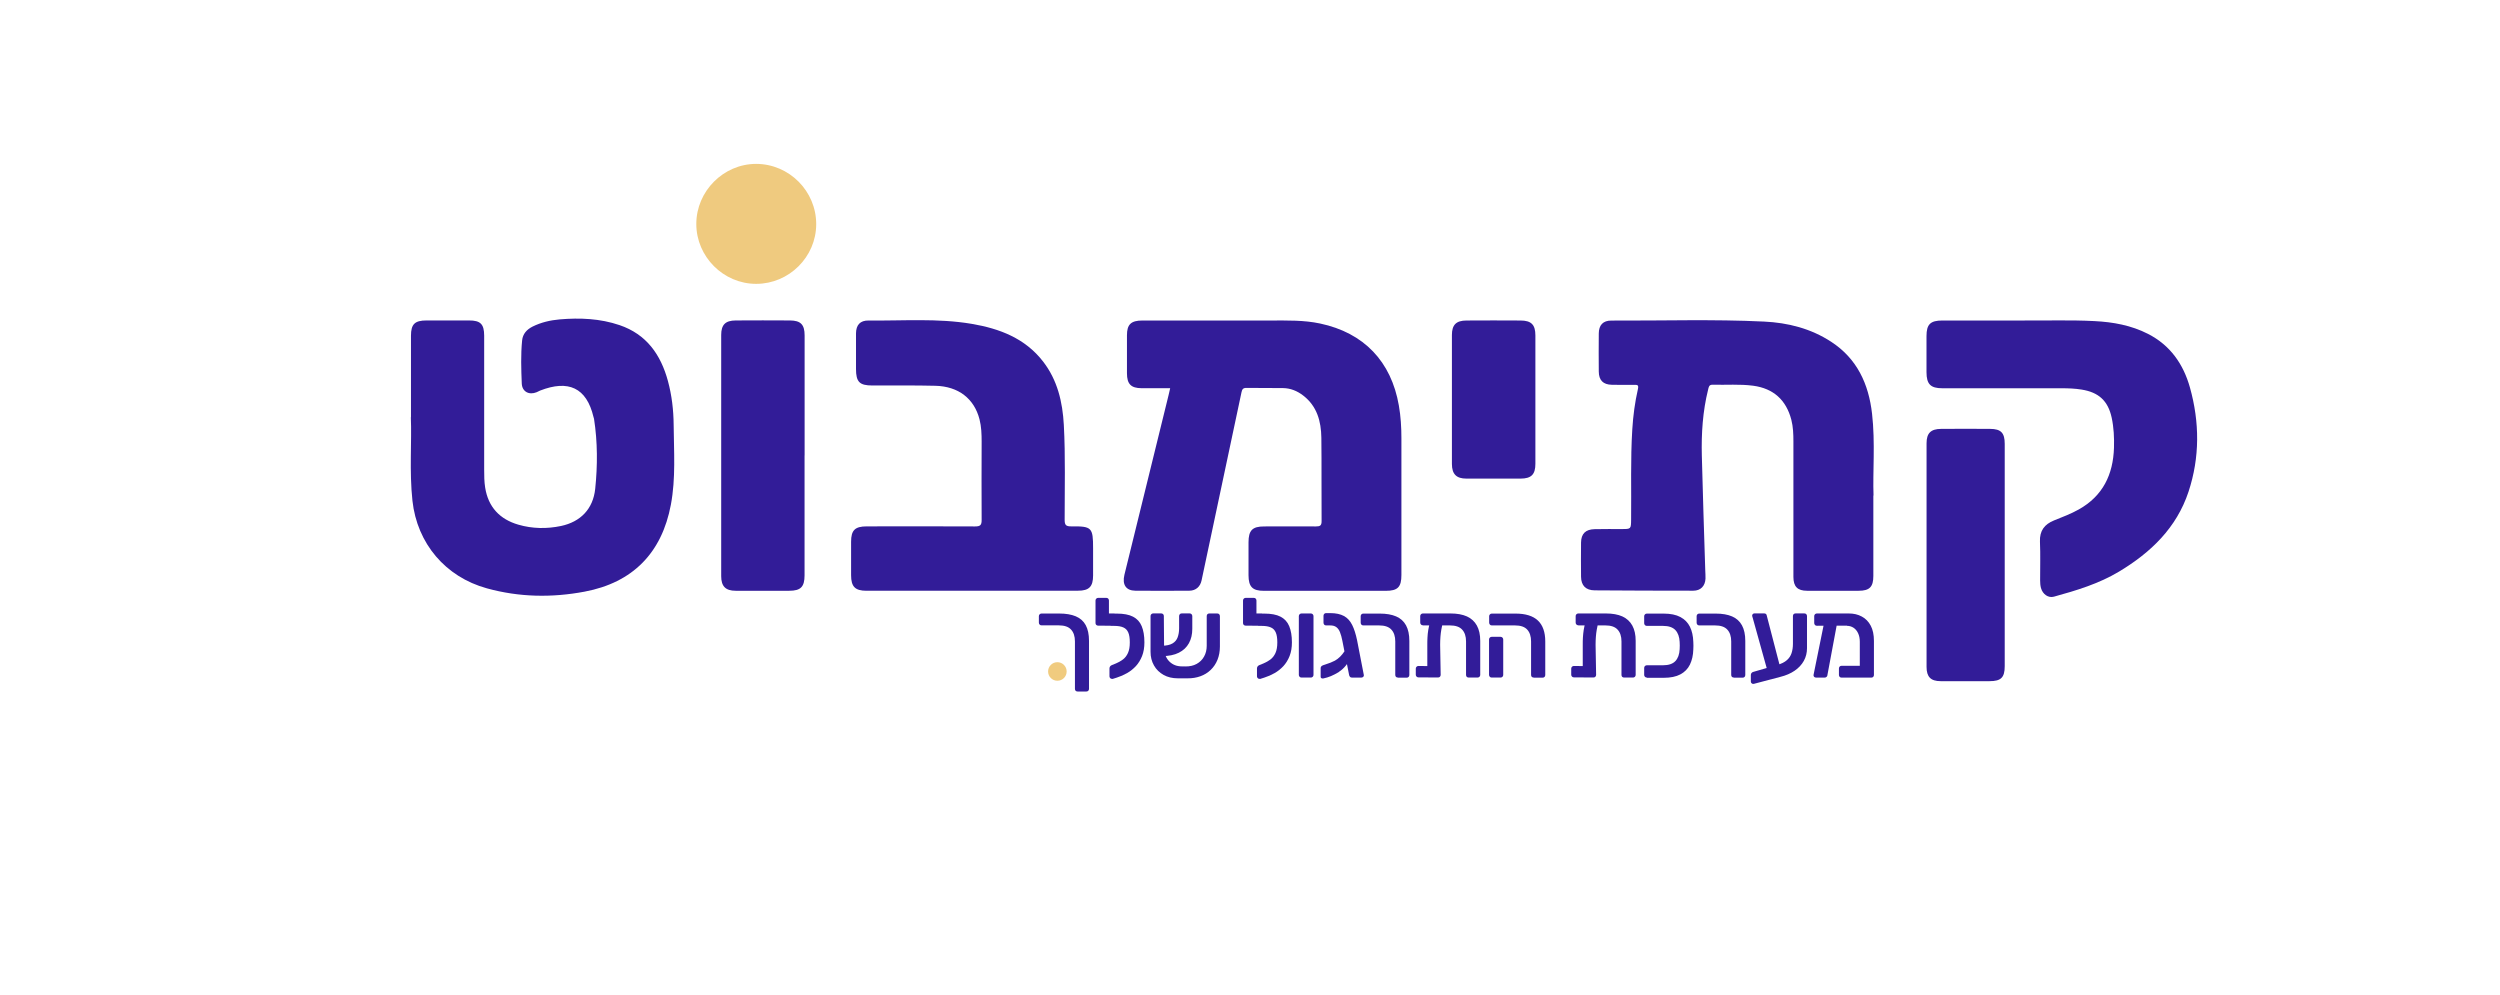 <?xml version="1.0" encoding="UTF-8"?><svg id="Layer_1" xmlns="http://www.w3.org/2000/svg" viewBox="0 0 422.84 168.22"><defs><style>.cls-1{fill:#efca7f;}.cls-2{fill:#f0cb7f;}.cls-3{fill:#321c98;}.cls-4{fill:#321c99;}</style></defs><g><path class="cls-3" d="M197.92,65.66c-1.71,0-3.27,0-4.83,0-1.8-.01-2.48-.7-2.48-2.53,0-2.14,0-4.29,0-6.43,0-1.84,.69-2.49,2.63-2.49,7.23,0,14.46,0,21.69,0,2.79,0,5.59-.08,8.36,.51,7.38,1.57,12.02,6.4,13.31,13.88,.32,1.83,.43,3.68,.43,5.53,0,7.71,0,15.41,0,23.12,0,2.05-.62,2.68-2.65,2.68-6.87,0-13.73,0-20.6,0-1.94,0-2.6-.67-2.61-2.63,0-1.85,0-3.71,0-5.56,0-2.04,.65-2.7,2.65-2.7,2.91,0,5.81-.03,8.72,0,.72,0,1-.12,.99-.93-.04-4.69,.02-9.38-.04-14.07-.04-2.77-.72-5.33-3.07-7.14-1.01-.78-2.14-1.24-3.41-1.26-2.07-.03-4.14,0-6.21-.03-.56,0-.71,.23-.82,.75-2.24,10.61-4.5,21.21-6.75,31.81-.22,1.05-.96,1.73-2.06,1.74-3.05,.02-6.1,.03-9.16,0-1.57-.02-2.23-1.03-1.83-2.69,2.49-10.13,4.98-20.26,7.47-30.39,.09-.35,.16-.7,.27-1.17Z"/><path class="cls-3" d="M316.85,83.81c0,5.18,0,9.4,0,13.61,0,1.85-.65,2.5-2.48,2.5-2.91,0-5.81,0-8.72,0-1.62,0-2.32-.7-2.32-2.34,0-7.63,0-15.26,0-22.9,0-1.24-.04-2.47-.35-3.68-.87-3.35-3.03-5.3-6.45-5.76-2.28-.3-4.57-.11-6.86-.17-.63-.02-.66,.4-.77,.84-.91,3.66-1.15,7.39-1.06,11.14,.16,6.47,.38,12.93,.58,19.4,.01,.47,.06,.95,.04,1.42-.06,1.25-.82,2.04-2.07,2.04-5.56,0-11.12-.02-16.67-.06-1.51-.01-2.29-.81-2.31-2.3-.02-1.93-.02-3.85,0-5.78,.02-1.51,.77-2.24,2.32-2.27,1.53-.03,3.05-.02,4.58-.02,1.56,0,1.55,0,1.57-1.62,.06-5.09-.12-10.18,.2-15.26,.14-2.29,.44-4.55,.95-6.79,.15-.68-.06-.73-.6-.72-1.27,.02-2.54,.01-3.81-.01-1.47-.03-2.2-.76-2.21-2.24-.02-2.14-.02-4.29,0-6.43,.01-1.42,.71-2.2,2.14-2.19,8.61,.04,17.22-.25,25.83,.17,4.02,.19,7.9,1.17,11.34,3.42,4.39,2.86,6.34,7.15,6.91,12.16,.56,4.92,.1,9.88,.25,13.85Z"/><path class="cls-3" d="M69.51,70.57c0-5.2,0-9.49,0-13.78,0-1.96,.64-2.59,2.63-2.59,2.4,0,4.8-.01,7.2,0,1.93,0,2.54,.62,2.55,2.56,0,7.56,0,15.12,0,22.68,0,1.02,.01,2.05,.17,3.04,.52,3.28,2.47,5.35,5.61,6.26,2.37,.69,4.81,.73,7.23,.22,3.28-.7,5.41-2.86,5.77-6.28,.41-3.94,.41-7.91-.2-11.85-.02-.11-.06-.21-.09-.31-1.18-4.97-4.26-6.32-9.03-4.46-.2,.08-.39,.19-.59,.28-1.28,.52-2.45-.09-2.51-1.47-.1-2.43-.18-4.87,.06-7.3,.11-1.1,.79-1.84,1.76-2.33,1.45-.72,3-1.08,4.6-1.22,3.43-.29,6.82-.15,10.12,.97,4.56,1.55,6.97,4.99,8.18,9.45,.66,2.43,.95,4.93,.97,7.44,.04,4.5,.37,9.01-.47,13.48-1.53,8.15-6.44,13.18-14.6,14.71-5.52,1.04-11.05,.95-16.52-.56-7.01-1.93-11.8-7.59-12.59-14.81-.54-5.01-.1-10.02-.27-14.12Z"/><path class="cls-3" d="M164.33,99.92c-5.92,0-11.85,0-17.77,0-1.93,0-2.61-.69-2.61-2.63,0-1.89,0-3.78,0-5.67,0-1.94,.66-2.59,2.64-2.59,6.1,0,12.21-.03,18.31,.01,.91,0,1.14-.22,1.13-1.13-.04-4.4,0-8.8,0-13.2,0-1.27-.04-2.55-.36-3.79-.9-3.49-3.55-5.57-7.45-5.67-3.56-.09-7.12-.04-10.68-.05-2.17,0-2.76-.6-2.76-2.8,0-2-.01-4,0-6,.01-1.43,.69-2.21,2.13-2.19,5.81,.07,11.64-.41,17.41,.56,4.72,.8,9.06,2.43,12.12,6.4,2.42,3.14,3.28,6.83,3.49,10.7,.29,5.34,.13,10.68,.14,16.03,0,.9,.21,1.14,1.13,1.13,3.47-.04,3.68,.2,3.68,3.72,0,1.53,0,3.05,0,4.58,0,1.9-.68,2.58-2.55,2.58-6,0-11.99,0-17.99,0Z"/><path class="cls-3" d="M342.45,54.2c3.46,.05,7.64-.11,11.82,.11,3.14,.16,6.19,.71,9.03,2.16,3.78,1.93,5.99,5.12,7.1,9.08,1.64,5.87,1.68,11.79-.24,17.61-2.02,6.11-6.37,10.28-11.74,13.51-3.43,2.06-7.22,3.2-11.03,4.25-.94,.26-1.9-.4-2.19-1.47-.11-.41-.14-.86-.14-1.29-.01-2.18,.07-4.37-.03-6.54-.08-1.85,.77-2.95,2.39-3.6,1.41-.57,2.84-1.1,4.17-1.85,4.08-2.28,5.82-5.9,5.96-10.44,.05-1.71-.03-3.42-.39-5.09-.62-2.85-2.2-4.29-5.1-4.75-1.12-.18-2.24-.22-3.37-.22-6.72,0-13.44,0-20.17,0-1.99,0-2.67-.69-2.68-2.7,0-2.04,0-4.07,0-6.11,0-2.01,.65-2.65,2.7-2.65,4.4,0,8.79,0,13.91,0Z"/><path class="cls-3" d="M136.08,77.02c0,6.76,0,13.52,0,20.28,0,1.96-.65,2.62-2.6,2.62-3.02,0-6.03,0-9.05,0-1.7,0-2.45-.75-2.45-2.47,0-13.6,0-27.19,0-40.79,0-1.74,.71-2.45,2.46-2.46,3.05-.02,6.1-.02,9.16,0,1.83,.01,2.49,.7,2.49,2.53,0,6.76,0,13.52,0,20.28Z"/><path class="cls-3" d="M339.07,93.93c0,6.25,0,12.5,0,18.75,0,1.91-.63,2.53-2.55,2.53-2.76,0-5.52,0-8.28,0-1.67,0-2.39-.72-2.39-2.4,0-12.61,0-25.22,0-37.83,0-1.72,.72-2.43,2.47-2.44,2.76-.02,5.52-.02,8.28,0,1.84,.01,2.47,.67,2.47,2.53,0,6.29,0,12.57,0,18.86Z"/><path class="cls-3" d="M259.69,67.53c0,3.64,0,7.27,0,10.91,0,1.81-.69,2.5-2.5,2.51-3.05,0-6.1,0-9.16,0-1.7,0-2.45-.75-2.46-2.47,0-7.27,0-14.54,0-21.81,0-1.73,.71-2.45,2.46-2.46,3.05-.02,6.1-.02,9.16,0,1.82,.01,2.5,.72,2.5,2.53,0,3.6,0,7.2,0,10.8Z"/><path class="cls-1" d="M127.89,48.01c-5.53,0-10.12-4.59-10.12-10.13,0-5.54,4.59-10.15,10.11-10.16,5.59,0,10.18,4.6,10.17,10.2-.01,5.54-4.59,10.09-10.15,10.09Z"/></g><g><path class="cls-4" d="M181.81,108.48c0-.86-.22-1.53-.66-2-.44-.48-1.13-.71-2.08-.71h-2.91c-.13,0-.23-.04-.32-.13-.09-.09-.13-.2-.13-.34v-1.08c0-.13,.04-.23,.13-.32,.09-.09,.2-.13,.32-.13h3c1.11,0,2.05,.16,2.79,.47,.75,.32,1.31,.81,1.68,1.49,.37,.68,.56,1.57,.56,2.67v8.11c0,.13-.04,.23-.12,.32s-.19,.13-.33,.13h-1.48c-.14,0-.25-.04-.33-.12s-.12-.19-.12-.33v-8.02Z"/><path class="cls-4" d="M188.48,105.84l-2.74-.02c-.13,0-.23-.04-.32-.12-.09-.08-.13-.19-.13-.31v-3.82c0-.13,.04-.23,.13-.32,.09-.09,.2-.13,.32-.13h1.37c.14,0,.25,.04,.33,.13,.08,.09,.12,.2,.12,.32v2.19h.95l-.04,2.09Zm-.36,8.97c-.11,.03-.22,0-.32-.09-.1-.09-.15-.2-.15-.32v-1.35c0-.13,.04-.24,.11-.34,.08-.1,.18-.18,.32-.23l.67-.27c.43-.18,.82-.4,1.18-.67s.64-.64,.85-1.1c.21-.46,.31-1.06,.31-1.79,0-.7-.08-1.25-.25-1.65s-.44-.7-.82-.87c-.38-.18-.91-.27-1.58-.27h-.51c-.13,0-.23-.04-.32-.13-.09-.09-.13-.2-.13-.32v-1.2c0-.13,.04-.23,.13-.31,.09-.08,.2-.12,.32-.12h.97c1.14,0,2.05,.17,2.73,.52,.68,.35,1.17,.88,1.47,1.6,.3,.72,.46,1.63,.46,2.75,0,.87-.13,1.64-.39,2.3-.26,.66-.61,1.22-1.04,1.7-.44,.47-.93,.87-1.49,1.19-.56,.32-1.13,.57-1.73,.76l-.78,.25Z"/><path class="cls-4" d="M200.47,112.72c.75,.01,1.39-.13,1.93-.43,.54-.3,.96-.71,1.25-1.24,.3-.53,.45-1.14,.45-1.82v-5.02c0-.14,.04-.25,.12-.33,.08-.08,.19-.12,.33-.12h1.33c.14,0,.25,.04,.33,.13s.12,.2,.12,.32v5.15c0,.82-.14,1.57-.41,2.24-.27,.67-.66,1.24-1.15,1.71-.49,.47-1.07,.83-1.74,1.07s-1.39,.36-2.18,.35h-1.62c-.92,0-1.74-.19-2.43-.58s-1.24-.92-1.62-1.6c-.39-.68-.58-1.45-.58-2.31v-6.04c0-.13,.04-.23,.13-.32,.09-.09,.2-.13,.32-.13h1.35c.13,0,.23,.04,.32,.12,.09,.08,.13,.19,.13,.33l.04,5.17c0,1.08,.29,1.9,.86,2.48s1.29,.86,2.16,.86h.53Zm-3.91-1.75l-.02-1.75c.76-.01,1.35-.14,1.77-.39s.71-.59,.87-1.03c.16-.44,.25-.94,.25-1.51v-2.07c0-.14,.04-.25,.12-.34s.19-.13,.33-.13h1.33c.13,0,.23,.04,.32,.13,.09,.09,.13,.2,.13,.34v2.13c0,.94-.19,1.75-.57,2.44-.38,.69-.95,1.23-1.71,1.61-.76,.38-1.7,.57-2.83,.57Z"/><path class="cls-4" d="M213.43,105.84l-2.74-.02c-.13,0-.23-.04-.32-.12-.09-.08-.13-.19-.13-.31v-3.82c0-.13,.04-.23,.13-.32,.09-.09,.2-.13,.32-.13h1.37c.14,0,.25,.04,.33,.13,.08,.09,.12,.2,.12,.32v2.19h.95l-.04,2.09Zm-.36,8.97c-.11,.03-.22,0-.32-.09-.1-.09-.15-.2-.15-.32v-1.35c0-.13,.04-.24,.11-.34,.08-.1,.18-.18,.32-.23l.67-.27c.43-.18,.82-.4,1.18-.67s.64-.64,.85-1.1c.21-.46,.31-1.06,.31-1.79,0-.7-.08-1.25-.25-1.65-.17-.41-.44-.7-.82-.87-.38-.18-.91-.27-1.58-.27h-.51c-.13,0-.23-.04-.32-.13-.09-.09-.13-.2-.13-.32v-1.2c0-.13,.04-.23,.13-.31,.09-.08,.2-.12,.32-.12h.97c1.14,0,2.05,.17,2.73,.52s1.17,.88,1.47,1.6,.46,1.63,.46,2.75c0,.87-.13,1.64-.39,2.3-.26,.66-.61,1.22-1.04,1.7-.44,.47-.93,.87-1.49,1.19-.56,.32-1.13,.57-1.73,.76l-.78,.25Z"/><path class="cls-4" d="M220.13,114.6c-.13,0-.23-.04-.32-.13-.09-.09-.13-.2-.13-.32v-9.94c0-.13,.04-.23,.13-.32,.09-.09,.2-.13,.32-.13h1.58c.13,0,.23,.04,.32,.13,.09,.09,.13,.2,.13,.32v9.94c0,.13-.04,.23-.13,.32-.09,.09-.2,.13-.32,.13h-1.58Z"/><path class="cls-4" d="M226.46,113.65c-.49,.3-.95,.54-1.36,.71-.41,.17-.84,.3-1.28,.39-.13,.01-.24,0-.32-.04-.09-.04-.13-.12-.13-.25v-1.46c0-.22,.13-.37,.4-.48,.09-.04,.26-.09,.5-.17s.51-.17,.79-.28,.52-.22,.72-.33c.3-.17,.6-.39,.88-.67s.53-.59,.73-.9c.2-.32,.32-.61,.36-.89l1.1-.06c-.04,.66-.16,1.27-.37,1.84-.21,.57-.49,1.07-.85,1.51-.35,.44-.75,.79-1.18,1.07Zm2.17,.95c-.13,0-.23-.04-.3-.13-.08-.09-.13-.2-.15-.32l-1.14-5.78c-.11-.58-.25-1.06-.4-1.44s-.36-.67-.62-.86c-.26-.2-.61-.29-1.05-.29h-.67c-.14,0-.25-.04-.33-.13-.08-.09-.12-.2-.12-.34v-1.16c0-.13,.04-.23,.12-.32,.08-.09,.19-.13,.33-.13h.7c.95,0,1.72,.17,2.31,.49s1.05,.83,1.39,1.51c.34,.68,.61,1.54,.83,2.59l1.14,5.87c.03,.13,0,.23-.1,.32-.1,.09-.21,.13-.35,.13h-1.58Z"/><path class="cls-4" d="M236.44,114.6c-.14,0-.25-.04-.33-.12-.08-.08-.12-.19-.12-.33v-5.66c0-.86-.22-1.53-.66-2-.44-.48-1.13-.71-2.08-.71h-2.66c-.14,0-.25-.04-.33-.13-.08-.09-.12-.2-.12-.34v-1.08c0-.13,.04-.23,.12-.32,.08-.09,.19-.13,.33-.13h2.77c1.11,0,2.04,.16,2.78,.48s1.3,.83,1.67,1.51c.37,.68,.56,1.56,.56,2.64v5.76c0,.13-.04,.23-.12,.32-.08,.09-.19,.13-.33,.13h-1.48Z"/><path class="cls-4" d="M242.71,104.64h.65c.28,0,.47,.06,.58,.17s.15,.25,.12,.4c-.11,.46-.21,.88-.28,1.28-.07,.4-.12,.8-.15,1.21-.03,.41-.05,.86-.05,1.35l.09,5.09c0,.13-.04,.23-.12,.32-.08,.09-.19,.13-.33,.13l-3.31-.02c-.13,0-.23-.04-.32-.13-.09-.09-.13-.2-.13-.32v-1.03c0-.13,.04-.23,.13-.32,.09-.09,.2-.13,.32-.13l1.5,.02v-3.55c0-.47,0-.91,.03-1.31,.02-.41,.06-.82,.13-1.24,.07-.42,.17-.87,.31-1.37,.05-.15,.13-.28,.25-.39,.11-.11,.3-.16,.57-.16Zm-2.05,1.12c-.13,0-.23-.04-.32-.13s-.13-.2-.13-.34v-1.08c0-.13,.04-.23,.13-.32s.2-.13,.32-.13h4.67c1.11,0,2.04,.17,2.78,.5,.74,.34,1.3,.85,1.68,1.54s.57,1.55,.57,2.59v5.76c0,.13-.04,.23-.13,.32-.09,.09-.2,.13-.32,.13h-1.5c-.14,0-.25-.04-.33-.12-.08-.08-.12-.19-.12-.33v-5.66c0-.86-.22-1.53-.66-2-.44-.48-1.13-.71-2.08-.71h-4.56Z"/><path class="cls-4" d="M259.41,114.6c-.14,0-.25-.04-.33-.12-.08-.08-.12-.19-.12-.33v-5.66c0-.86-.22-1.53-.65-2-.44-.48-1.13-.71-2.08-.71h-3.91c-.13,0-.24-.04-.32-.13s-.13-.2-.13-.34v-1.08c0-.13,.04-.23,.13-.32s.2-.13,.32-.13h4.01c1.69,0,2.95,.39,3.78,1.17s1.25,1.96,1.25,3.54v5.68c0,.13-.04,.23-.12,.32-.08,.09-.19,.13-.33,.13h-1.48Zm-7.11,0c-.13,0-.24-.04-.32-.13s-.13-.2-.13-.32v-5.99c0-.13,.04-.23,.13-.32s.2-.13,.32-.13h1.5c.13,0,.23,.04,.32,.13,.09,.09,.13,.2,.13,.32v5.99c0,.13-.04,.23-.13,.32-.09,.09-.2,.13-.32,.13h-1.5Z"/><path class="cls-4" d="M269,104.64h.65c.28,0,.47,.06,.58,.17,.11,.11,.15,.25,.12,.4-.11,.46-.21,.88-.28,1.28s-.12,.8-.15,1.21c-.03,.41-.05,.86-.05,1.35l.09,5.09c0,.13-.04,.23-.12,.32-.08,.09-.19,.13-.33,.13l-3.31-.02c-.13,0-.23-.04-.32-.13-.09-.09-.13-.2-.13-.32v-1.03c0-.13,.04-.23,.13-.32,.09-.09,.2-.13,.32-.13l1.5,.02v-3.55c0-.47,0-.91,.03-1.31s.06-.82,.13-1.24,.17-.87,.31-1.37c.05-.15,.13-.28,.25-.39,.11-.11,.3-.16,.57-.16Zm-2.05,1.12c-.13,0-.24-.04-.32-.13-.09-.09-.13-.2-.13-.34v-1.08c0-.13,.04-.23,.13-.32,.09-.09,.2-.13,.32-.13h4.67c1.11,0,2.04,.17,2.78,.5,.74,.34,1.3,.85,1.68,1.54s.57,1.55,.57,2.59v5.76c0,.13-.04,.23-.13,.32-.09,.09-.2,.13-.32,.13h-1.5c-.14,0-.25-.04-.33-.12-.08-.08-.12-.19-.12-.33v-5.66c0-.86-.22-1.53-.66-2-.44-.48-1.13-.71-2.08-.71h-4.56Z"/><path class="cls-4" d="M278.54,114.6c-.13,0-.23-.04-.32-.13s-.13-.2-.13-.32v-1.18c0-.13,.04-.23,.13-.32s.2-.13,.32-.13h2.74c.95,0,1.65-.24,2.09-.71,.44-.47,.68-1.14,.72-2,.01-.25,.02-.46,.02-.62s0-.36-.02-.62c-.04-.86-.28-1.53-.72-2-.44-.47-1.14-.71-2.09-.71h-2.74c-.13,0-.23-.04-.32-.13-.09-.09-.13-.2-.13-.32v-1.18c0-.13,.04-.23,.13-.32s.2-.13,.32-.13h2.83c1.17,0,2.11,.19,2.84,.58,.73,.39,1.27,.94,1.62,1.65s.54,1.57,.57,2.56c.01,.24,.02,.45,.02,.64s0,.4-.02,.64c-.03,.98-.22,1.82-.57,2.55-.35,.72-.9,1.28-1.62,1.66-.73,.39-1.68,.58-2.84,.58h-2.83Z"/><path class="cls-4" d="M293.26,114.6c-.14,0-.25-.04-.33-.12s-.12-.19-.12-.33v-5.66c0-.86-.22-1.53-.66-2-.44-.48-1.13-.71-2.08-.71h-2.66c-.14,0-.25-.04-.33-.13-.08-.09-.12-.2-.12-.34v-1.08c0-.13,.04-.23,.12-.32,.08-.09,.19-.13,.33-.13h2.77c1.12,0,2.04,.16,2.78,.48,.74,.32,1.3,.83,1.67,1.51,.37,.68,.56,1.56,.56,2.64v5.76c0,.13-.04,.23-.12,.32-.08,.09-.19,.13-.33,.13h-1.48Z"/><path class="cls-4" d="M296.66,115.66c-.14,.04-.26,.02-.37-.07-.11-.08-.16-.19-.16-.31v-1.1c0-.13,.03-.24,.1-.33,.06-.09,.16-.16,.28-.2l4.08-1.18c.71-.2,1.25-.47,1.63-.81,.38-.33,.65-.73,.8-1.2,.15-.46,.23-.98,.23-1.55v-4.71c0-.14,.04-.25,.12-.33s.19-.12,.33-.12h1.48c.14,0,.25,.04,.33,.13s.12,.2,.12,.32v5.43c0,.79-.18,1.5-.54,2.15-.36,.65-.88,1.2-1.55,1.66-.67,.46-1.48,.81-2.41,1.04l-4.48,1.18Zm2.47-1.52l-2.68-9.63c-.03-.1-.05-.18-.07-.23-.02-.05-.03-.1-.03-.15,0-.1,.04-.19,.11-.27,.08-.08,.17-.11,.27-.11h1.63c.24,0,.39,.09,.44,.28l2.51,9.67-2.19,.44Z"/><path class="cls-4" d="M307.13,114.6c-.11,0-.21-.04-.3-.13s-.12-.2-.09-.34l1.8-8.87c.03-.14,.08-.25,.17-.32s.2-.11,.32-.09l1.27,.04c.14,.01,.25,.07,.33,.17s.11,.21,.09,.34l-1.63,8.74c0,.14-.05,.25-.15,.34-.1,.09-.22,.13-.34,.13h-1.46Zm5.26-8.78l-5.09,.02c-.13,0-.24-.04-.32-.13s-.13-.2-.13-.32v-1.18c0-.13,.04-.23,.13-.32,.09-.09,.2-.13,.32-.13h5.42c.81,0,1.54,.17,2.18,.52,.65,.35,1.15,.86,1.51,1.55,.36,.68,.54,1.54,.54,2.57v5.76c0,.13-.04,.23-.12,.32-.08,.09-.19,.13-.33,.13h-5.02c-.14,0-.25-.04-.33-.13-.08-.09-.12-.2-.12-.32v-1.1c0-.13,.04-.23,.12-.32,.08-.09,.19-.13,.33-.13h3.08v-4.07c0-.56-.1-1.04-.29-1.44-.19-.41-.45-.71-.78-.93-.33-.21-.7-.32-1.1-.32Z"/></g><circle class="cls-2" cx="178.84" cy="113.57" r="1.57"/></svg>